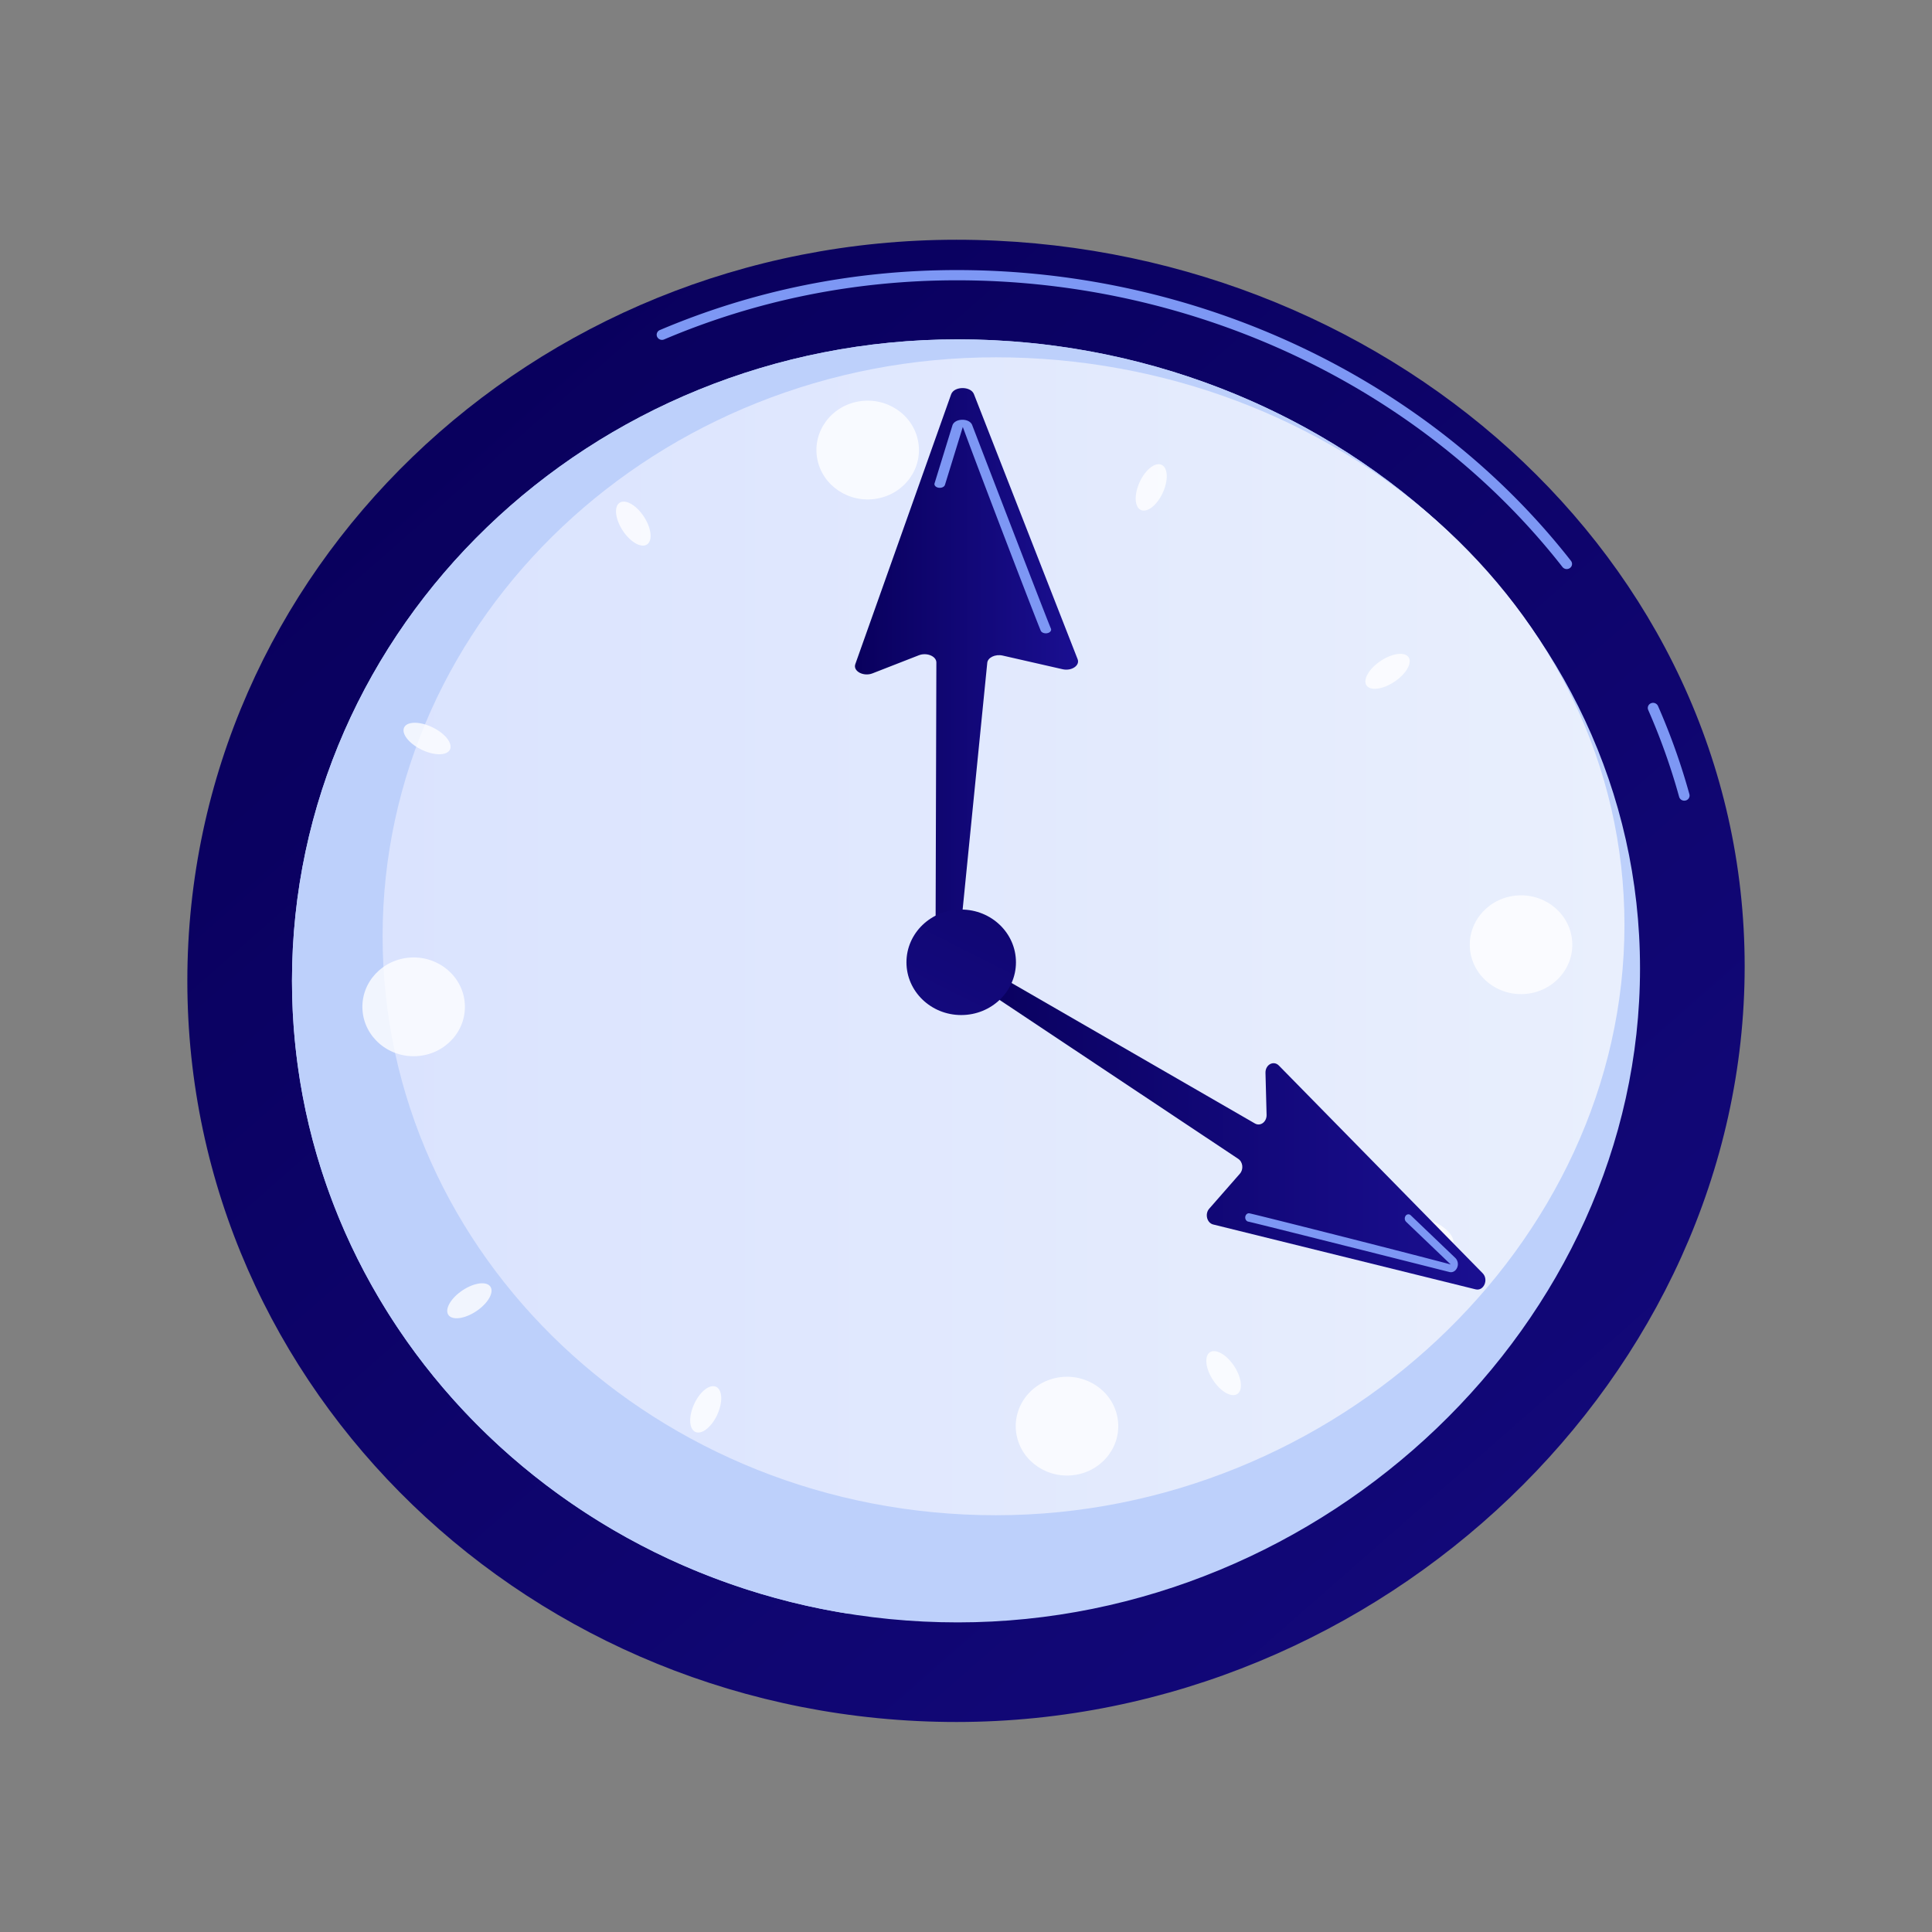 <svg xmlns="http://www.w3.org/2000/svg" xmlns:xlink="http://www.w3.org/1999/xlink" viewBox="0 0 3710 3710"><rect x="0" y="0" width="3710" height="3710" fill="#808080" stroke="none"/><defs><style>.cls-1{fill:url(#linear-gradient);}.cls-2{fill:#7d97f4;}.cls-3{fill:#bdd0fb;}.cls-4{fill:url(#linear-gradient-2);}.cls-5{fill:#fff;opacity:0.78;}.cls-6{fill:url(#linear-gradient-3);}.cls-7{fill:url(#linear-gradient-4);}.cls-8{fill:url(#linear-gradient-5);}</style><linearGradient id="linear-gradient" x1="-8207.2" y1="723.95" x2="-12004.97" y2="5052.79" gradientTransform="matrix(-1, 0, 0, 1, -7369.63, 0)" gradientUnits="userSpaceOnUse"><stop offset="0" stop-color="#09005d"/><stop offset="1" stop-color="#1a0f91"/></linearGradient><linearGradient id="linear-gradient-2" x1="734.71" y1="1797.91" x2="3119.42" y2="1797.91" gradientUnits="userSpaceOnUse"><stop offset="0" stop-color="#dae3fe"/><stop offset="1" stop-color="#e9effd"/></linearGradient><linearGradient id="linear-gradient-3" x1="1846.26" y1="2159.7" x2="2852.41" y2="2159.7" gradientTransform="matrix(1, 0, 0, 1, 0, 0)" xlink:href="#linear-gradient"/><linearGradient id="linear-gradient-4" x1="1641.8" y1="1287.33" x2="2070.22" y2="1287.33" gradientTransform="matrix(1, 0, 0, 1, 0, 0)" xlink:href="#linear-gradient"/><linearGradient id="linear-gradient-5" x1="2132.84" y1="1280.18" x2="1580.21" y2="2373.15" gradientTransform="matrix(1, 0, 0, 1, 0, 0)" xlink:href="#linear-gradient"/></defs><g id="Illustration"><path class="cls-1" d="M359.74,1883.55c0,786,661.27,1423.17,1477,1423.17s1513.53-665,1513.53-1451S2652.45,460.38,1836.73,460.38,359.74,1097.56,359.74,1883.55Z"/><path class="cls-2" d="M3234.29,1537.51a10.25,10.25,0,0,0,2.63-.33,9.8,9.8,0,0,0,7.24-12,1253.07,1253.07,0,0,0-60.34-169.55,10.42,10.42,0,0,0-13.37-5.21,9.71,9.71,0,0,0-5.42,12.89,1231.27,1231.27,0,0,1,59.41,166.93A10.16,10.16,0,0,0,3234.29,1537.51Z"/><path class="cls-2" d="M3008.59,1092.76a10.46,10.46,0,0,0,6.13-2,9.6,9.6,0,0,0,2-13.76c-273.65-349.66-714.45-558.4-1179.12-558.4-198.45,0-390.4,38.78-570.5,115.21a9.69,9.69,0,0,0-5.22,12.95,10.37,10.37,0,0,0,13.45,5.05c177.49-75.35,366.67-113.55,562.27-113.55,458.31,0,893,205.82,1162.82,550.56A10.29,10.29,0,0,0,3008.59,1092.76Z"/><path class="cls-3" d="M560.69,1883.55c0,680.37,572.41,1231.91,1278.5,1231.91s1310.12-575.64,1310.12-1256-604-1207.81-1310.12-1207.81S560.69,1203.19,560.69,1883.55Z"/><path class="cls-3" d="M560.69,1883.55c0-680.36,572.41-1231.91,1278.5-1231.91,382.35,0,734.71,154.72,977.51,404.57l-984.87,789.6L1629.37,3098.86C1023.11,3002.39,560.69,2495.05,560.69,1883.55Z"/><path class="cls-4" d="M734.71,1797.91c0,614,527.32,1111.78,1177.79,1111.78s1206.92-519.51,1206.92-1133.53S2563,686.13,1912.5,686.13,734.71,1183.89,734.71,1797.91Z"/><path class="cls-5" d="M2822.58,1819.66c3.16,52.29,49.71,92.22,104,89.17s95.7-47.9,92.54-100.19-49.71-92.22-104-89.18S2819.42,1767.36,2822.58,1819.66Z"/><path class="cls-5" d="M696.05,1938.92c3.15,52.29,49.71,92.22,104,89.17s95.71-47.9,92.55-100.19-49.72-92.22-104-89.17S692.89,1886.63,696.05,1938.92Z"/><path class="cls-5" d="M2031.26,2645.33c-53.48,9.41-88.91,58.81-79.14,110.34s61,85.67,114.52,76.26,88.91-58.81,79.14-110.34S2084.74,2635.92,2031.26,2645.33Z"/><path class="cls-5" d="M1648.53,770.92c-53.48,9.41-88.92,58.82-79.15,110.34s61,85.67,114.52,76.26,88.91-58.81,79.14-110.34S1702,761.51,1648.53,770.92Z"/><path class="cls-5" d="M1331.48,2699.54c-10,24.32-7.51,47.09,5.58,50.86s31.81-12.89,41.81-37.2,7.5-47.09-5.58-50.86S1341.48,2675.22,1331.48,2699.54Z"/><path class="cls-5" d="M2187,929.12c-10,24.31-7.51,47.08,5.58,50.85s31.8-12.88,41.81-37.2,7.5-47.09-5.59-50.86S2197,904.8,2187,929.12Z"/><path class="cls-5" d="M884.79,2480.18c-21.65,15.78-31.78,36.49-22.63,46.26s34.12,4.9,55.78-10.87,31.78-36.5,22.63-46.26S906.44,2464.41,884.79,2480.18Z"/><path class="cls-5" d="M2647.92,1271.45c-21.65,15.78-31.79,36.49-22.63,46.26s34.12,4.9,55.77-10.88,31.79-36.49,22.64-46.26S2669.57,1255.67,2647.92,1271.45Z"/><path class="cls-5" d="M828.69,1395.81c-24.51-11.24-48.26-10.37-53,2s11.21,31.44,35.72,42.69,48.26,10.36,53-2S853.2,1407.06,828.69,1395.81Z"/><path class="cls-5" d="M2754.48,2346.56c-24.51-11.25-48.25-10.37-53,2s11.21,31.44,35.73,42.68,48.25,10.37,53-2S2779,2357.8,2754.48,2346.56Z"/><path class="cls-5" d="M1235.58,990.75c-14.88-21.88-35.65-33-46.38-24.86s-7.36,32.48,7.53,54.35,35.66,33,46.38,24.86S1250.47,1012.62,1235.58,990.75Z"/><path class="cls-5" d="M2369.13,2622.07c-14.89-21.88-35.66-33-46.39-24.86s-7.36,32.48,7.53,54.35,35.66,33,46.39,24.86S2384,2643.94,2369.13,2622.07Z"/><path class="cls-6" d="M1868.67,1845l541.15,312.4c10.48,6.05,22.75-3,22.4-16.6l-2.13-80.63c-.41-15.68,15.55-24.37,25.72-14l391.28,398.75c12,12.2,2.12,34.85-13.48,31l-503.93-124.55c-12.06-3-16.43-20.29-7.65-30.31l59-67.33c7.29-8.33,5.73-22.4-3.15-28.32L1854,1876.56c-7.3-4.86-9.91-15.57-5.88-24.13h0C1852.14,1844,1861.21,1840.66,1868.67,1845Z"/><path class="cls-2" d="M2786.24,2443c5,0,9.59-3.25,11.88-8.73a16.86,16.86,0,0,0-3.51-18.68L2709,2333.69a6.35,6.35,0,0,0-9.82,1.09,9,9,0,0,0,.93,11.38l85.62,81.93c-114.08-30.16-381.28-97.56-386.82-98.2-3.74-.51-7.26,2.76-7.66,7.21s2.34,8.3,6.08,8.84c8,1.48,212.78,53,386,96.71A12.2,12.2,0,0,0,2786.24,2443Z"/><path class="cls-7" d="M1796.52,1813.81l1.57-541.89c-.26-12-18.69-19.45-33.65-13.61l-89,34.74c-17.3,6.77-37.77-4.21-33-17.69l184-518.1c5.63-15.85,37.64-16.12,43.8-.36l199.11,508.95c4.77,12.18-11.69,23.19-28.83,19.28l-115.13-26.24c-14.23-3.24-29,3.91-29.61,14.39l-54,541c-.54,8.62-10.79,15.35-23.09,15.17h0C1806.5,1829.25,1796.71,1822.35,1796.52,1813.81Z"/><path class="cls-2" d="M2008.28,1216.16a14,14,0,0,0,3.73-.49c5.18-1.42,7.76-5.48,5.85-9.13-3.71-7.84-83.61-215-151-390.33-2.39-6.2-9.91-10.28-19.32-10.12-9.18.16-16.65,4.5-18.59,10.8L1794.64,928.1c-1.18,3.85,2.31,7.67,7.82,8.49s10.92-1.61,12.12-5.47l34.29-111.21c42.88,116,147,386.4,149.92,391.72C2000.37,1214.45,2004.21,1216.16,2008.28,1216.16Z"/><ellipse class="cls-8" cx="1845.79" cy="1847.89" rx="105.13" ry="101.3"/></g></svg>